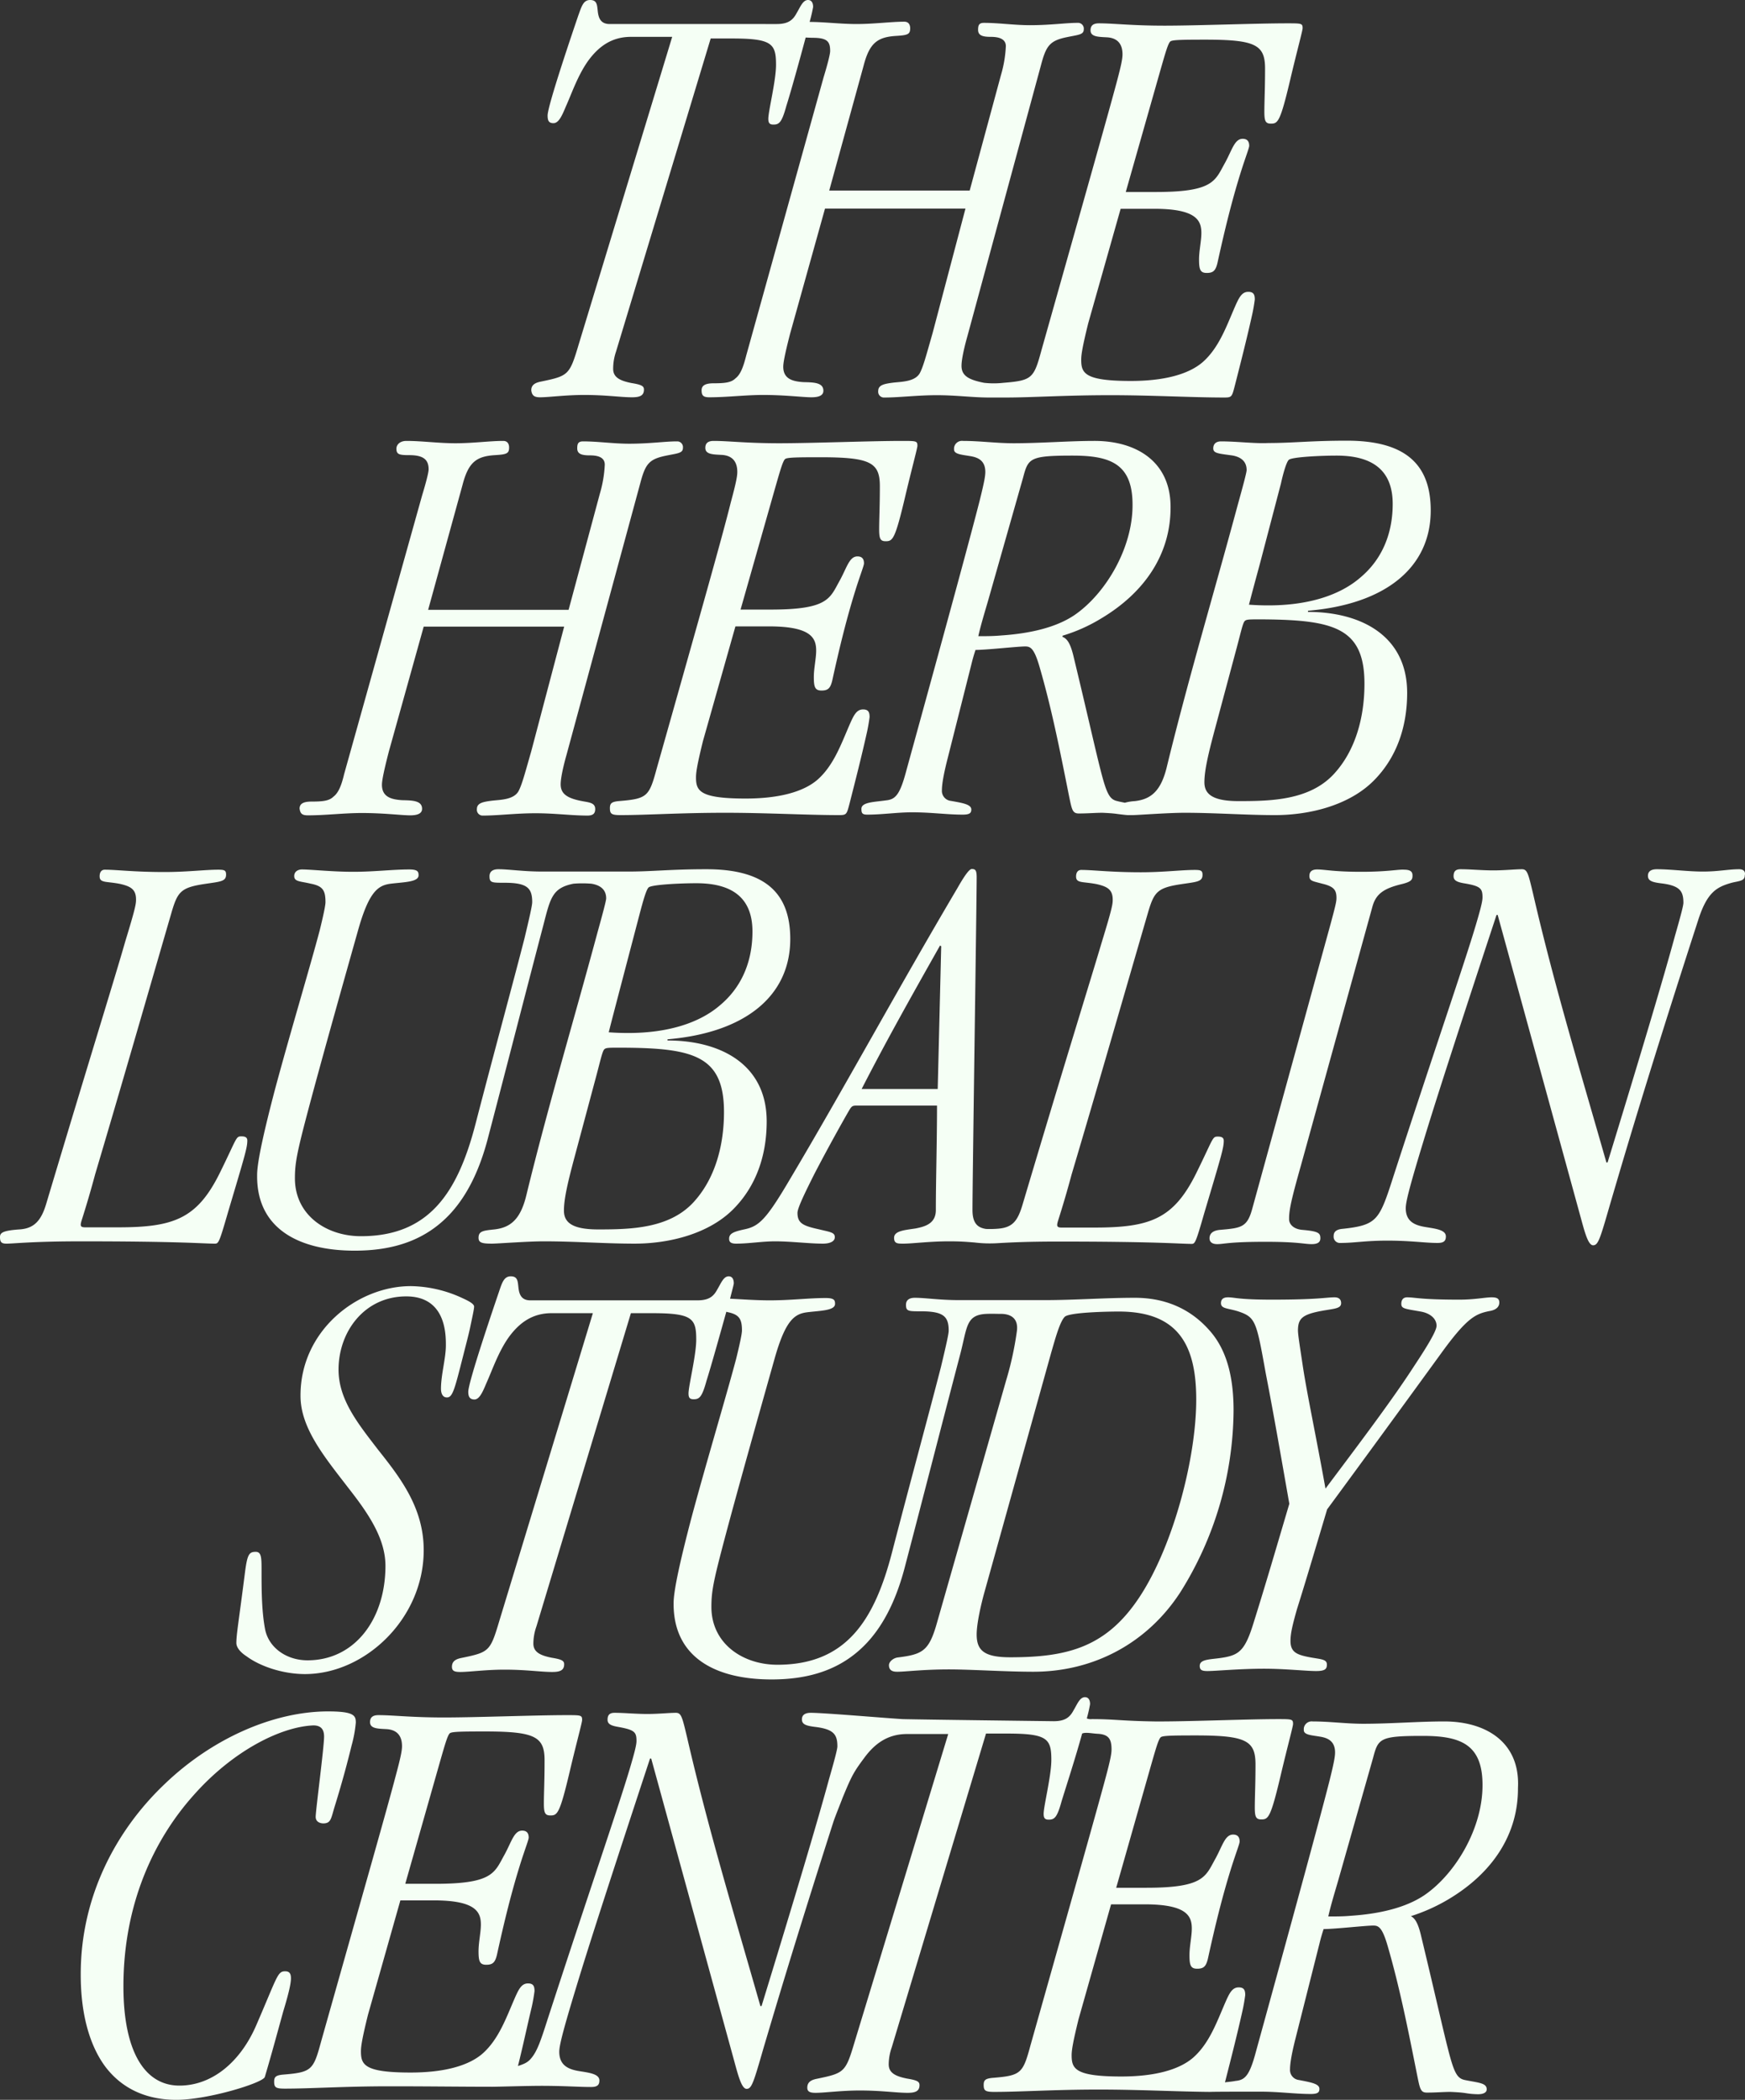 <svg xmlns="http://www.w3.org/2000/svg" viewBox="0 0 747.9 900.1"><rect x="0" y="0" width="747.9" height="900.1" fill="#333333" stroke="none"/><defs><style>.cls-1{fill:#f5fff5;}</style></defs><title>herb-lubalin-center-logo-2</title><g id="Layer_2" data-name="Layer 2"><g id="Layer_1-2" data-name="Layer 1"><g id="Layer_1-2-2" data-name="Layer 1-2"><path class="cls-1" d="M231.5,170.3c3.7,0,10.9-1,18.9-1,9.4,0,15.6,1,20.5,1,3.3,0,5.1-.7,5.1-3.3,0-1.5-1-2.1-5.3-2.8-5.1-1-7.9-2.5-7.9-6.1a22.8,22.8,0,0,1,1.2-7.3L304.6,16.5h9.1c17.2,0,18.9,2.2,18.9,11.3,0,6.8-3.3,19.8-3.3,23.1,0,1.8.5,2.5,2.2,2.5,2.5,0,3.6-1,5.5-7.9,1.9-6,5.6-19.3,8.3-29.4.6,0,2.2.1,3,.1,6.4,0,7.5,1.7,7.5,5.7,0,1-.7,4.3-2.8,11.2L319.8,152.5c-1.3,5.1-2.5,8.1-4.6,9.7-1.8,1.8-4.6,2.1-9.4,2.1-3.6,0-5.1,1-5.1,3,0,2.2.7,3,3.3,3,7.6,0,15.5-1,23.1-1,9.4,0,17,1,20.7,1,3,0,5.1-.7,5.1-2.8,0-3.6-4.3-3.6-8.6-3.7-4.3-.3-8.6-1.2-8.6-6.6,0-1.2.3-4,3-14.4l14.9-53.4h60.2l-14.1,53.4c-2.8,9.8-4,14.4-5.5,17.2-2.1,3.6-7.6,3.6-11.2,4-4,.5-6.6,1-6.6,3.6a2.49,2.49,0,0,0,2.2,2.8h.6c6.1,0,14.1-1,22.3-1s15.5,1,22.3,1h7.3c11.2,0,25.6-1,44.8-1,17.7,0,35.1,1,48.8,1,3.3,0,3.3-.3,4.6-5.3,2.5-9.8,5.1-20,7.3-29.9.5-2.2.9-4.5,1.2-6.8,0-2.1-.5-3.3-2.8-3.3-2.8,0-4,2.5-5.8,6.6-3.6,8.3-6.8,17.4-13.7,23.5-6.1,5.3-16.7,8.1-30.8,8.1-19.8,0-21.3-3.3-21.3-9.1,0-2.1.5-5.5,3-15.6l13.9-49.1h14.4c18.2,0,20.2,5.1,20.2,10.4,0,3.3-1,7.6-1,11.3,0,4.3.5,5.8,3.3,5.8s3.8-1,4.6-4.3c3-13.7,6.3-27.4,10.6-40.8,1.8-5.5,3-8.6,3-9.4,0-1.5-.5-3-2.8-3-3.6,0-4.6,5.1-7.9,10.9-4,7.3-5.1,11.9-29.3,11.9H482.5l14.9-52.4c2.1-7.3,3.3-11.6,4.3-12.2s4.6-.7,14.9-.7c21.5,0,25.6,2.2,25.6,12.4,0,8.8-.3,13.9-.3,18.5,0,4,.5,5.1,2.8,5.1,3,0,4-.7,8.3-18.9,2.8-11.9,5.3-21,5.3-22,0-2.1-.5-2.1-6.6-2.1-13.4,0-38.7,1-52.6,1-14.1,0-21.7-1-28.1-1-2.5,0-3.6,1-3.6,3,0,2.8,3.3,2.8,7.1,3,4.6.3,6.6,3,6.6,7.3,0,1.8-.5,4.6-2.8,13.1-3.8,14.1-12.4,44.5-31.9,113.6-3.3,12.2-4,13.1-16.4,14.1a37.47,37.47,0,0,1-8.2,0c-6.6-1.3-9.7-3-9.7-7.3,0-2.5,1-7.3,2.5-12.6L446.2,27.8c2.2-8.3,3.8-10.4,11.2-11.9,4.8-1,7.1-1,7.1-3.3a2.49,2.49,0,0,0-2.2-2.8h-.6c-4.8,0-11.6,1-20.2,1-6.8,0-13.4-1-19.8-1-2.1,0-2.5,1-2.5,3,0,2.5,2.1,3,5.5,3,5.3,0,6.4,2.1,6.4,4A51.91,51.91,0,0,1,429,32.2L415.6,81.7H355.4l14.7-53.4c2.5-9.7,5.8-12.4,13.9-12.9,5.1-.3,6.1-.7,6.1-3.3,0-1.5-.7-2.8-2.5-2.8-5.8,0-12.9,1-20.5,1-7,0-13.8-.9-20.1-.9.6-2.1,1.1-4.2,1.5-6.4,0-1.8-.7-3-2.2-3-2.2,0-3.3,3-4.8,5.5-1.5,2.8-3.3,4.8-8.6,4.8H261.3c-4,0-4.8-2.8-5.1-5.5S255.9,0,252.9,0s-3.7,3-5.1,6.8c-1.8,5.3-13.1,38.4-13.1,42.7,0,2.2.5,3.3,2.5,3.3,2.2,0,3.6-3,5.3-7.1,2.5-5.5,5.1-13.4,9.7-19.8,4.3-5.8,9.8-10.1,18.2-10.1h17.7l-40,131.6c-4,13.4-4.3,13.7-16.4,16.2-2.5.5-4,1.5-4,3.7C228,169.8,229.3,170.3,231.5,170.3ZM132,349.5c7.6,0,15.5-1,23.1-1,9.4,0,17,1,20.7,1,3,0,5.1-.7,5.1-2.8,0-3.6-4.3-3.6-8.6-3.7-4.3-.3-8.6-1.2-8.6-6.6,0-1.2.3-4,3-14.4l14.9-53.4h60.2L227.7,322c-2.8,9.8-4,14.4-5.5,17.2-2.1,3.6-7.6,3.6-11.2,4-4,.5-6.6,1-6.6,3.6a2.49,2.49,0,0,0,2.2,2.8h.6c6.1,0,14.1-1,22.3-1s15.5,1,22.3,1c2.5,0,3.3-1,3.3-2.8,0-2.5-2.2-2.8-5.1-3.3-6.6-1.2-9.7-3-9.7-7.3,0-2.5,1-7.3,2.5-12.6l31.6-116.4c2.2-8.3,3.7-10.4,11.2-11.9,4.8-1,7.1-1,7.1-3.3a2.49,2.49,0,0,0-2.2-2.8h-.6c-4.8,0-11.6,1-20.2,1-6.8,0-13.4-1-19.8-1-2.1,0-2.5,1-2.5,3,0,2.5,2.1,3,5.5,3,5.3,0,6.3,2.1,6.3,4a51.91,51.91,0,0,1-2.1,12.4l-13.4,49.8H183.5L198.2,208c2.5-9.7,5.8-12.4,13.9-12.9,5.1-.3,6.1-.7,6.1-3.3,0-1.5-.7-2.8-2.5-2.8-5.8,0-12.9,1-20.5,1-7.3,0-14.4-1-21-1-3,0-4.3,1.8-4.3,3.3,0,2.5,1.2,2.8,5.5,2.8,6.3,0,8.3,2.1,8.3,6.1,0,1-.7,4.3-2.8,11.2L147.5,331.8c-1.2,5.1-2.5,8.1-4.6,9.7-1.8,1.8-4.6,2.1-9.4,2.1-3.6,0-5.1,1-5.1,3C128.7,348.8,129.5,349.5,132,349.5Zm149.5-20.2c-3.3,12.2-4,13.1-16.4,14.1-3,.3-3.7,1-3.7,3,0,2.5.7,3,4.6,3,11.2,0,25.6-1,44.8-1,17.7,0,35.1,1,48.8,1,3.3,0,3.3-.3,4.6-5.3,2.5-9.8,5.1-20,7.3-29.9.5-2.2.9-4.5,1.2-6.8,0-2.1-.5-3.3-2.8-3.3-2.8,0-4,2.5-5.8,6.6-3.6,8.3-6.8,17.4-13.7,23.5-6.1,5.3-16.7,8.1-30.8,8.1-19.8,0-21.3-3.3-21.3-9.1,0-2.1.5-5.5,3-15.6l13.9-49.1h14.4c18.2,0,20.2,5.1,20.2,10.4,0,3.3-1,7.6-1,11.3,0,4.3.5,5.8,3.3,5.8s3.8-1,4.6-4.3c3-13.7,6.3-27.4,10.6-40.8,1.8-5.5,3-8.6,3-9.4,0-1.5-.5-3-2.8-3-3.6,0-4.6,5.1-7.9,10.9-4,7.3-5.1,11.9-29.3,11.9H317.4l14.9-52.4c2.1-7.3,3.3-11.6,4.3-12.2s4.6-.7,14.9-.7c21.5,0,25.6,2.2,25.6,12.4,0,8.8-.3,13.9-.3,18.5,0,4,.5,5.1,2.8,5.1,3,0,4-.7,8.3-18.9,2.8-11.9,5.3-21,5.3-22,0-2.1-.5-2.1-6.6-2.1-13.4,0-38.7,1-52.6,1-14.1,0-21.7-1-28.1-1-2.5,0-3.6,1-3.6,3,0,2.8,3.3,2.8,7.1,3,4.6.3,6.6,3,6.6,7.3,0,1.8-.5,4.6-2.8,13.1C309.6,229.9,301,260.3,281.5,329.3ZM523.3,189.2c-2.2,0-3.3,1.2-3.3,3,0,2.1,2.1,2.2,7.9,3,3.3.5,6.4,2.1,6.4,6.3,0,1-1.5,6.6-3.8,14.9-10.1,37.5-21.3,74.9-30.4,112.3-2.5,10.4-6.8,13.9-13.7,14.7a20.32,20.32,0,0,0-4.3.7c-.9-.2-2.1-.4-3.2-.7-3.3-.7-4.6-3-7.3-13.7-2.2-8.6-5.5-23.5-11.6-48.8-1.2-4.8-2.5-7.1-4.6-7.9v-.5a70.81,70.81,0,0,0,16.4-7.3c19.5-11.6,29.9-28.3,29.9-47.6v-.3c0-19.5-14.7-28.3-32.6-28.3-10.9,0-23.2,1-34.7,1-7.3,0-14.4-1-21.7-1a3.4,3.4,0,0,0-3.8,3v.7c0,2,3.3,2.2,6.8,2.8,3.3.5,6.6,1.8,6.6,6.8,0,1.8-.5,4.6-2.5,12.6-3.6,14.1-11.9,44.8-31.4,115.6-2.8,10.6-4.8,12.2-8.8,12.6-4.8.7-10.4.7-10.4,3.6,0,1.8.3,2.5,2.5,2.5,6.4,0,12.9-1,19.2-1,8.3,0,14.9,1,21.7,1,3,0,3.7-.7,3.7-2.2,0-2.2-3.7-2.8-8.8-3.7a4.31,4.31,0,0,1-3.8-4.6c0-2.1.5-5.8,2.2-12.6l10.4-41.2q.75-3.15,1.8-6.3c4.8,0,18-1.5,21.3-1.5,2.2,0,3.8.7,6.1,8.6,5.3,18.2,8.9,36.6,12.6,55.1,1.3,6.3,1.5,7.9,4.3,7.9,3.8,0,7.1-.3,10.1-.3,2.1.1,4.2.2,6.3.5,1.6.2,3.1.4,4.5.5h2.1c2.2,0,15.2-1,22.3-1,13.1,0,26.3,1,38.7,1,15.2,0,31.9-4.3,42.3-14.7,10.1-10.1,14.4-23.5,14.4-37.7,0-24.5-19.8-34.7-42.5-34.7v-.5c33.2-2.8,52.6-18.5,52.6-43,0-19.8-10.9-29.9-35.9-29.9-15.5,0-23.2,1-33.6,1C537.7,190.2,530.3,189.2,523.3,189.2ZM429,272.4c-3.3.3-6.4.3-9.7.3,1.2-5.3,2.8-10.4,4.3-15.6l14.9-52.4c2.2-8.3,2.8-9.4,21.3-9.4,16.2,0,25.6,3.6,25.6,21v.3c0,18.5-11.6,37.9-24.8,47C452.5,269.1,441.1,271.6,429,272.4Zm155.8,20.7c0,13.9-3.6,28.6-13.4,39-10.4,10.9-26.5,11.3-40.5,11.3-11.2,0-14.7-3-14.7-8.1,0-4.8,1.5-11.6,4.6-23.1l9.4-35.1c1.8-6.8,2.5-10.1,3.3-10.9s2.2-.7,8.6-.7C572.1,265.8,584.8,269.4,584.8,293.1Zm-32.4-96c1.3-1.2,13.4-1.8,20.2-1.8h.3c17.2,0,24,7.9,24,20.7,0,13.1-4.8,24-13.9,31.6-8.8,7.6-22.3,11.9-39.4,11.9-2.8,0-5.5-.1-8.3-.3,1.5-5.8,3-11.3,4.6-17.2l9.1-34.7c.8-3.7,2.3-9.3,3.4-10.2ZM97.7,519.7c7.3-24.5,8.3-27.8,8.3-30.8,0-1.2-.7-1.8-2.5-1.8-2.5,0-1.8.5-9.4,15.9-9.7,19.5-19.8,23.1-43.5,23.1H36.5c-2.1,0-2.2-.7-1.5-3,2.1-6.6,4-13.1,5.8-19.8C52,465.6,62.8,428,73.7,390.5c2.5-8.3,4-10.1,14.1-11.6,6.6-1,9.1-1,9.1-4,0-1.8-.7-2.1-3.3-2.1-5.8,0-13.4,1-23.1,1-13.1,0-20.5-1-25.6-1-1.5,0-2.2,1.2-2.2,2.8,0,3,2.8,2.1,8.8,3.3,4.3,1,6.8,2.2,6.8,6.6v.3c0,1.8-.5,4.3-4.6,17.7-4.6,16.1-14.5,47.7-33.8,112.2-2.2,7.6-5.3,10.9-11.6,11.3-7.3.5-8.3,1.5-8.3,3.3,0,2.2.7,2.8,2.8,2.8,3,0,11.2-1,31.9-1,43,0,52.4,1,57.4,1C93.7,533.1,94,532.5,97.7,519.7ZM152,536.1c16.4,0,30.6-4.3,41.5-16.4,6.8-7.6,12.2-18.2,15.9-32.9,7.9-30.1,15.6-60.2,23.5-90.3,3-11.6,3.8-15.9,12.9-17.7a48.21,48.21,0,0,1,7.6,0c3.3.5,6.4,2.1,6.4,6.3,0,1-1.5,6.6-3.8,14.9-10.1,37.5-21.3,74.9-30.4,112.3-2.5,10.4-6.8,13.9-13.7,14.7-4.8.5-6.8.7-6.8,3.6,0,2.1,1.5,2.5,5.8,2.5,2.2,0,15.2-1,22.3-1,13.1,0,26.3,1,38.7,1,15.2,0,31.9-4.3,42.3-14.7,10.1-10.1,14.4-23.5,14.4-37.7,0-24.5-19.8-34.7-42.5-34.7v-.5c33.2-2.8,52.6-18.5,52.6-43,0-19.8-10.9-29.9-35.9-29.9-15.5,0-23.2,1-33.6,1H232.5c-8.3,0-14.4-1-18.9-1-3,0-3.8,1.5-3.8,3,0,2.8,1,2.8,6.4,2.8,9.7,0,11.9,2.2,11.9,8.3,0,1.5-1.3,7.1-3.3,15.5-4.6,18-13.1,49.1-21,79.6-7.6,29.3-19.8,48.1-49.1,48.1-14.9,0-28.3-9.1-28.3-24.8,0-5.1.5-8.8,3-18.9,3.3-13.1,9.8-36.9,24-87.2,4.8-17.2,8.8-19.5,14.1-20.2,5.8-.7,11.9-.7,11.9-3.6,0-1.5-.3-2.5-4-2.5-7.3,0-14.9,1-24,1s-18-1-22-1c-1.8,0-3.3,1-3.3,2.8,0,2.5,2.5,2.2,7.1,3.3,5.1,1,6.3,2.8,6.3,7.9,0,1.5-1,6.1-2.5,12.2-4.3,16.2-12.9,44.8-19.2,68.3-4.3,16.4-7.6,30.6-7.6,36.4v.3C110,526.4,127.7,536.1,152,536.1Zm158.3-59.4c0,13.9-3.6,28.6-13.4,39-10.4,10.9-26.5,11.3-40.5,11.3-11.2,0-14.7-3-14.7-8.1,0-4.8,1.5-11.6,4.6-23.1l9.4-35.1c1.8-6.8,2.5-10.1,3.3-10.9s2.2-.7,8.6-.7c30.1.2,42.7,3.8,42.7,27.6Zm-45-51.2,9.1-34.7c1-3.7,2.5-9.4,3.6-10.4,1.3-1.2,13.4-1.8,20.2-1.8h.3c17.2,0,24,7.9,24,20.7,0,13.1-4.8,24-13.9,31.6-8.8,7.6-22.3,11.9-39.4,11.9-2.8,0-5.5-.1-8.3-.3,1.4-5.6,2.9-11.2,4.4-17ZM318.9,527c-4.6,1-6.4,1.8-6.4,4,0,1.2.5,2.1,3,2.1,5.3,0,11.2-1,16.7-1,6.8,0,14.7,1,20.5,1,2.5,0,5.1-.7,5.1-2.8s-2.2-2.2-6.6-3.3c-6.8-1.5-9.4-2.5-9.4-7.1,0-2.1,3.3-8.8,7.1-16.4,6.3-12.2,14.1-26,15.2-27.8s1.5-1.8,3.6-1.8h33.9c0,15.2-.5,32.4-.5,44.8,0,5.8-4.6,7.1-8.8,7.9-4.6.7-9.1,1-9.1,4,0,2.5,1.5,2.5,4,2.5,3.7,0,11.2-1,19.5-1,4.9,0,7.2.2,11,.5a53.54,53.54,0,0,0,9.8.3c5-.3,12.9-.7,25.8-.7,43,0,52.4,1,57.4,1,1.5,0,1.8-.5,5.5-13.4,7.3-24.5,8.3-27.8,8.3-30.8,0-1.2-.7-1.8-2.5-1.8-2.5,0-1.8.5-9.4,15.9-9.7,19.5-19.8,23.1-43.5,23.1H455c-2.1,0-2.2-.7-1.5-3,2.1-6.6,4-13.1,5.8-19.8,11.2-37.7,22-75.3,32.9-112.8,2.5-8.3,4-10.1,14.1-11.6,6.6-1,9.1-1,9.1-4,0-1.8-.7-2.1-3.3-2.1-5.8,0-13.4,1-23.1,1-13.1,0-20.5-1-25.6-1-1.5,0-2.2,1.2-2.2,2.8,0,3,2.8,2.1,8.9,3.3,4.3,1,6.8,2.2,6.8,6.6v.3c0,1.8-.5,4.3-4.6,17.7-4.8,16.2-14.7,47.8-33.9,112.3-2.2,7.6-4.4,10.3-10.8,10.8a41.73,41.73,0,0,1-5,.1c-3-.5-5.8-1.8-5.8-8.1,0-13.7,1.8-132,1.8-142.6,0-3-.5-3.6-2.1-3.6-1.2,0-3.6,3.7-6.1,8.1-26,44-48.3,85.3-71.9,125C328.2,523.1,325.2,525.7,318.9,527Zm84-121.7.5.3-1.5,61.2H369.3C380.1,445.7,391.5,425.5,402.9,405.3Zm180.5-31.6c-11.9,0-15.5-1-18.9-1-2.5,0-3.3,1.2-3.3,2.8,0,2.2,1.5,2.2,5.5,3.3,5.1,1.2,6.1,2.8,6.1,6.1,0,1.5-.3,3-2.8,12.2L536.8,517.8c-2.2,8.3-4.6,8.6-14.1,9.4-2.8.3-4.3,1.5-4.3,3.6,0,1.5,1,2.5,3.3,2.5,3,0,4.8-1,20.7-1,14.1,0,16.4,1,19.8,1,2.8,0,3.7-1,3.7-2.5,0-2.2-.7-3-7.6-3.6-4-.3-5.8-2.5-5.8-4.6v-.3c0-3.7,1-8.3,5.1-22.8l30.6-110.8c1.5-5.5,4.8-7.9,12.9-9.8,3.8-1,4.3-1.8,4.3-3.6,0-1.5-.7-2.5-3.6-2.5-2.5-.2-6.8.9-18.4.9Zm162-1.1c-4.6,0-8.9,1-15.5,1s-13.7-1-19.8-1c-2.8,0-3.8,1.2-3.8,2.8,0,2.2,1.8,2.8,6.1,3.3,7.6,1,9.1,3.3,9.1,8.3,0,1.2-1.3,6.1-3.6,14.1-4.8,17.7-14.7,50.9-28.9,97.2h-.5c-10.9-38.2-22.5-76.4-31.4-115.1-2.1-8.8-2.5-10.6-4.8-10.6-2.8,0-7.6.5-12.2.5-5.1,0-9.8-.5-14.1-.5-2.2,0-3,1-3,3,0,1.8,1.5,2.5,4.3,3,7.3,1.2,8.1,2.2,8.1,6.1,0,1.8-1,5.5-2.8,11.6-5.1,17.2-17.4,52.6-35.4,108-3,9.4-4.8,14.7-7.6,17.7s-6.8,4-14.7,4.8c-2.1.3-3.3,1.2-3.3,3a2.7,2.7,0,0,0,2.4,3h.6c5.8,0,10.6-1,20-1,10.1,0,16.2,1,21.5,1,2.5,0,3.6-.7,3.6-2.8,0-2.8-4.3-3.3-8.6-4s-8.6-2.1-8.6-8.1c0-2.5,1.3-8.1,7.3-27.8,5.5-18.2,15.2-48.1,31.6-97.9h.5l35.4,129c1.8,6.6,3.3,12.6,5.5,12.6s3-2.8,7.3-17.7c5.3-18,15.5-53.1,37.7-121.6,3.7-11.6,7.6-14.1,13.7-15.9,3.3-1,6.3-.7,6.3-3.3.4-1.6-.4-2.7-2.4-2.7ZM105.7,710c5.8,4.3,15.6,7.6,25,7.6,25.8,0,50.9-23.8,50.9-53.1,0-18-9.8-30.8-19.5-43-8.6-11.2-17-21.5-17-34.4,0-16.4,11.2-31.4,29-31.4,17,0,17,16.2,17,21,0,5.5-2.1,12.6-2.1,18.6,0,2.1.8,3.6,2.3,3.7,2.7.3,3.5-3.3,7.3-18.2,1-4,2.1-8.1,2.8-11.3,1-4.8,1.8-8.3,1.8-9.4s-1.8-2.2-5.1-3.7a54.09,54.09,0,0,0-22-5.1c-23.1,0-47.3,19.2-47.3,46.8v.3c0,13.9,10.6,26.5,20.5,39.4,8.3,10.6,15.9,21.5,15.9,33.4,0,22.8-13.1,40.5-33.4,40.5-9.1,0-16.7-5.5-18.2-13.4s-1.5-17.4-1.5-25c0-5.5,0-8.1-2.5-8.1-2.8,0-3.6,1-4.6,8.8-2.8,22-3.7,26.5-3.7,30.4C101.4,706.2,102.9,708.2,105.7,710Zm295.6-13.4c-3.3,11.2-6.1,12.6-16.7,13.9-1.8.3-3.6,1.8-3.6,3.3,0,2.8,2.5,2.8,3.7,2.8,3.3,0,10.9-1,22-1,9.7,0,24.3,1,36.2,1,25.8,0,48.8-12.2,63-34.1a148,148,0,0,0,22.8-77.9c0-12.6-2.2-25.3-10.4-34.4-8.3-9.4-19.2-13.9-31.9-13.9-12.9,0-25.8,1-38.7,1H411c-8.3,0-14.4-1-18.9-1-3,0-3.8,1.5-3.8,3,0,2.8,1,2.8,6.4,2.8,9.7,0,11.9,2.2,11.9,8.3,0,1.5-1.3,7.1-3.3,15.5-4.6,18-13.1,49.1-21,79.6-7.6,29.3-19.8,48.1-49.1,48.1-14.9,0-28.3-9.1-28.3-24.8,0-5.1.5-8.9,3-18.9,3.3-13.1,9.8-36.9,24-87.2,4.8-17.2,8.8-19.5,14.1-20.2,5.8-.7,11.9-.7,11.9-3.6,0-1.5-.3-2.5-4-2.5-7.3,0-14.9,1-24,1-6.3,0-12.4-.5-17-.7.9-3.6,1.6-6.1,1.6-6.6,0-1.8-.7-3-2.2-3-2.2,0-3.3,3-4.8,5.5-1.5,2.8-3.3,4.8-8.6,4.8H227.3c-4,0-4.8-2.8-5.1-5.5s-.3-4.8-3.3-4.8-3.8,3-5.1,6.8c-1.8,5.3-13.1,38.4-13.1,42.7,0,2.2.7,3.2,2.5,3.3,2.2.1,3.6-3,5.3-7.1,2.5-5.5,5.1-13.4,9.7-19.8,4.3-5.8,9.8-10.1,18.2-10.1h17.7l-40,131.6c-4,13.4-4.3,13.7-16.4,16.2-2.5.5-4,1.5-4,3.8,0,1.8,1.2,2.2,3.6,2.2,3.8,0,10.9-1,18.9-1,9.4,0,15.6,1,20.5,1,3.3,0,5.1-.7,5.1-3.3,0-1.5-1-2.1-5.3-2.8-5.1-1-7.9-2.5-7.9-6.1a22.43,22.43,0,0,1,1.3-7.3l40.5-134.3h9.1c17.2,0,18.9,2.2,18.9,11.3,0,6.8-3.3,19.8-3.3,23.1,0,1.8.5,2.5,2.2,2.5,2.5,0,3.6-1,5.5-7.9,1.9-6,5.7-19.6,8.5-29.6a.37.37,0,0,1,.3.1c5.1,1,6.4,2.8,6.4,7.9,0,1.5-1,6.1-2.5,12.2-4.3,16.2-12.9,44.8-19.2,68.3-4.3,16.4-7.6,30.6-7.6,36.4v.3c0,22.8,17.7,32.4,42,32.4,16.4,0,30.6-4.3,41.5-16.4,6.8-7.6,12.2-18.2,15.9-32.9,7.9-30.1,15.6-60.2,23.5-90.3,3-11.6,2.4-16.7,11.2-17.1,2.3-.1,4.4,0,5.8,0,4.1-.1,8.1,1.5,7.2,7.6a138.09,138.09,0,0,1-4.6,21Zm49.3-117c1.5-5.1,3.6-13.1,5.8-15.2,2.1-1.8,17.2-2.2,23.1-2.2,25.3,0,33.2,14.1,33.2,37.7,0,25-9.7,62.2-24,84.2s-31.1,26.3-55.7,26.3c-11.3,0-14.4-3-14.4-9.8,0-4.6,1.8-12.6,3.3-18ZM565,562.2c6.3-1.3,9.8-1,9.8-3.6,0-1.8-1.2-2.5-2.8-2.5-3.7,0-6.8,1-26.8,1-14.7,0-15.9-1-18.9-1-2.2,0-3,1-3,2.5,0,2.5,3,2.1,7.6,3.6,7.3,2.5,7.6,4.3,11.6,26.5,3.6,18.5,6.8,37.2,10.1,55.9-5.1,17.2-10.1,34.4-15.5,51.6-3.3,10.6-5.8,12.9-11.6,14.1s-11.3.5-11.3,3.8c0,1.8,1,2.2,3.3,2.2,3.6,0,13.7-1,24.3-1,8.9,0,18,1,22.3,1,4,0,4.6-1,4.6-2.8,0-2.5-3-2.2-8.3-3.3-4.8-1-7.3-2.2-7.3-6.8,0-3,.7-6.3,2.8-13.7,2.5-7.9,6.3-20.5,12.9-42.7,16.4-22.3,32.6-44.5,48.8-66.8,11.2-15.5,14.9-17,20.7-18.2,2.1-.3,4.3-1.3,4.3-3.7,0-1.8-1.3-2.2-3.3-2.2-2.8,0-7.1,1-13.9,1-16.7,0-18.9-1-22.3-1-1.8,0-2.5,1.2-2.5,2.8,0,2.1,1.5,2.1,8.3,3.3,4,.7,6.8,3,6.8,6.1,0,2.2-4,8.8-9.7,17.4-9.8,15.2-25.8,36.2-37.9,52.4-4-22.3-7.9-40.5-9.7-52.4-1.2-8.1-2.1-13.4-2.1-15.5v-.1C556.4,565.5,557.9,563.7,565,562.2ZM124.7,848c0-2.1-.7-3-2.5-3-3.3,0-3.3,2.2-12.4,23.2C103,883.9,90.9,894,76.9,894c-15.2,0-24-15.2-24-42.5,0-35.4,13.1-63,30.1-82,16.7-18.9,37.2-29.3,51.3-29.9,3.6,0,4.6,2.1,4.6,4.8,0,4.6-3.6,31.6-3.6,34.4,0,2.1,1.8,2.8,3.3,2.8,3.3,0,3.3-2.2,4.8-7.1,3.6-11.6,5.8-20.2,7.3-26.3a54.53,54.53,0,0,0,1.8-9.8c0-3-.7-4.8-11.9-4.8C117.5,733.6,91,745,70.3,765c-20.7,19.8-35.7,48.1-35.7,81.2v.3c0,16.4,3.6,29.9,10.4,39.2,6.8,9.1,17,14.4,30.6,14.4s37.2-7.3,37.9-9.8c2.8-9.4,5.3-18.7,7.9-28.1C123.8,854.3,124.7,850.2,124.7,848ZM619,737.9c-10.9,0-23.2,1-34.7,1-7.3,0-14.4-1-21.7-1a3.4,3.4,0,0,0-3.8,3v.7c0,2.1,3.3,2.2,6.8,2.8,3.3.5,6.6,1.8,6.6,6.8,0,1.8-.5,4.6-2.5,12.6-3.6,14.1-11.9,44.8-31.4,115.6-2.8,10.6-4.8,12.2-8.8,12.6-1.5.3-3,.4-4.5.6.1-.2.1-.5.2-.7,2.5-9.8,5.1-20,7.3-29.9.5-2.2.9-4.5,1.2-6.8,0-2.1-.5-3.3-2.8-3.3-2.8,0-4,2.5-5.8,6.6-3.6,8.3-6.8,17.4-13.7,23.5-6.1,5.3-16.7,8.1-30.8,8.1-19.8,0-21.3-3.3-21.3-9.1,0-2.1.5-5.5,3-15.6l13.9-49.1h14.4c18.2,0,20.2,5.1,20.2,10.4,0,3.3-1,7.6-1,11.4,0,4.3.5,5.8,3.3,5.8s3.8-1,4.6-4.3c3-13.7,6.3-27.4,10.6-40.8,1.8-5.5,3-8.6,3-9.4,0-1.5-.5-3-2.8-3-3.6,0-4.6,5.1-7.9,10.9-4,7.3-5.1,11.9-29.3,11.9H478.4l14.9-52.4c2.1-7.3,3.3-11.6,4.3-12.2s4.6-.7,14.9-.7c21.5,0,25.6,2.2,25.6,12.4,0,8.8-.3,13.9-.3,18.5,0,4,.5,5.1,2.8,5.1,3,0,4-.7,8.3-18.9,2.8-11.9,5.3-21,5.3-22,0-2.1-.5-2.1-6.6-2.1-13.4,0-38.7,1.1-52.6,1-14.2-.2-17.4-1-27-1a4.22,4.22,0,0,1-2.2-.3,60.12,60.12,0,0,0,1.4-6.1c0-1.8-.7-3-2.2-3-2.2,0-3.3,3-4.8,5.5-1.5,2.8-3.3,4.8-8.6,4.8,0,0-57.6-.7-64.7-.9-7.1-.4-33.6-2.7-39.4-2.7-2.8,0-3.8,1.2-3.8,2.8,0,2.2,1.8,2.8,6.1,3.3,7.6,1,9.1,3.3,9.1,8.3,0,1.2-1.3,6.1-3.6,14.1-4.8,17.7-14.7,50.9-28.9,97.2h-.5c-10.9-38.2-22.5-76.4-31.4-115.1-2.1-8.8-2.5-10.6-4.8-10.6-2.8,0-7.6.5-12.2.5-5.1,0-9.8-.5-14.1-.5-2.2,0-3,1-3,3,0,1.8,1.5,2.5,4.3,3,7.3,1.3,8.1,2.2,8.1,6.1,0,1.8-1,5.5-2.8,11.6-5.1,17.2-17.4,52.6-35.4,108-3,9.4-4.5,13.7-7.2,16.7-1.4,1.6-3,2.2-5.4,3,2.2-8.8,3.8-16.5,5.9-25.3.5-2.2.9-4.5,1.2-6.8,0-2.1-.5-3.3-2.8-3.3-2.8,0-4,2.5-5.8,6.6-3.6,8.3-6.8,17.4-13.7,23.5-6.1,5.3-16.7,8.1-30.8,8.1-19.8,0-21.3-3.3-21.3-9.1,0-2.1.5-5.5,3-15.6l13.9-49.1h14.3c18.2,0,20.2,5.1,20.2,10.4,0,3.3-1,7.6-1,11.4,0,4.3.5,5.8,3.3,5.8s3.8-1,4.6-4.3c3-13.7,6.3-27.4,10.6-40.8,1.8-5.5,3-8.6,3-9.4,0-1.5-.5-3-2.8-3-3.6,0-4.6,5.1-7.9,10.9-4,7.3-5.1,11.9-29.3,11.9H173.7l14.9-52.4c2.1-7.3,3.3-11.6,4.3-12.2s4.6-.7,14.9-.7c21.5,0,25.6,2.2,25.6,12.4,0,8.8-.3,13.9-.3,18.5,0,4,.5,5.1,2.8,5.1,3,0,4-.7,8.3-18.9,2.8-11.9,5.3-21,5.3-22,0-2.1-.5-2.1-6.6-2.1-13.4,0-38.7,1-52.6,1-14.1,0-21.7-1-28.1-1-2.5,0-3.6,1-3.6,3,0,2.8,3.3,2.8,7.1,3,4.6.3,6.6,3,6.6,7.3,0,1.8-.5,4.6-2.8,13.1-3.7,14.1-12.4,44.5-31.9,113.6-3.3,12.2-4,13.1-16.4,14.1-3,.3-3.7,1-3.7,3,0,2.5.7,3,4.6,3,11.2,0,25.6-1,44.8-1,17.7,0,30.5.2,44.1.2,2.1,0,15.5-.4,20.8-.4,10.1,0,16.2.5,21.5.5,2.5,0,3.6-.7,3.6-2.8,0-2.8-4.3-3.3-8.6-4s-8.6-2.2-8.6-8.3c0-2.5,1.3-8.1,7.3-27.8,5.5-18.2,15.2-48.1,31.6-97.9h.5l35.4,129c1.8,6.6,3.3,12.6,5.5,12.6s3-2.8,7.3-17.7c4.7-15.8,12.9-43.7,30-97.1,1.1-3.1,3.3-8.5,3.8-9.9,4-9.7,4.8-11.1,9.4-17.3,4.3-5.8,9.8-10.1,18.2-10.1h17.7l-40,131.6c-4,13.4-4.3,13.7-16.4,16.2-2.5.5-4,1.5-4,3.8,0,1.8,1.3,2.2,3.6,2.2,3.8,0,10.9-1,18.9-1,9.4,0,15.6,1,20.5,1,3.3,0,5.1-.7,5.1-3.3,0-1.5-1-2.1-5.3-2.8-5.1-1-7.9-2.5-7.9-6.1a22.43,22.43,0,0,1,1.3-7.3l40.4-134.5h9.1c17.2,0,18.9,2.2,18.9,11.3,0,6.8-3.3,19.8-3.3,23.1,0,1.8.5,2.5,2.2,2.5,2.5,0,3.6-1,5.5-7.9,1.9-6.2,6-18.8,8.8-29,1.5-.7,4.3,0,6.8.1,4.6.3,5.8,2.3,5.8,6.7,0,1.8-.5,4.6-2.8,13.1-3.8,14.1-12.4,44.5-31.9,113.6-3.3,12.2-4,13.1-16.4,14.1-3,.3-3.7,1-3.7,3,0,2.5.7,3,4.6,3,11.2,0,25.6-1,44.8-1,17.1,0,34.1.9,47.6,1,2.2-.1,15.2-.1,21.5-.1,8.3,0,14.9,1,21.7,1,3,0,3.7-.7,3.7-2.2,0-2.2-3.7-2.8-8.8-3.8a4.31,4.31,0,0,1-3.8-4.6c0-2.1.5-5.8,2.2-12.6l10.4-41.2q.75-3.15,1.8-6.3c4.8,0,18-1.5,21.3-1.5,2.2,0,3.8.7,6.1,8.6,5.3,18.2,8.9,36.6,12.6,55.1,1.3,6.4,1.5,7.9,4.3,7.9,3.8,0,7.1-.3,10.1-.3,2.1.1,4.2.2,6.3.5a34.08,34.08,0,0,0,5.5.5c2.2,0,3.7-.7,3.7-2.1,0-2.8-3.6-2.8-9.4-4-3.3-.7-4.6-3-7.3-13.7-2.2-8.6-5.5-23.5-11.6-48.8-1.2-4.8-2.5-7.1-4.6-7.9v.3a77.48,77.48,0,0,0,16.4-7.3c19.5-11.6,29.9-28.3,29.9-47.5v-.3C651.6,746.8,636.9,737.9,619,737.9Zm16.4,27.4c0,18.5-11.6,37.9-24.8,47-8.1,5.5-19.5,8.1-31.6,8.9-3.3.3-6.4.3-9.7.3,1.2-5.3,2.8-10.4,4.3-15.6l14.9-52.4c2.2-8.3,2.8-9.4,21.3-9.4,16.2,0,25.6,3.6,25.6,21Z"/></g></g></g></svg>